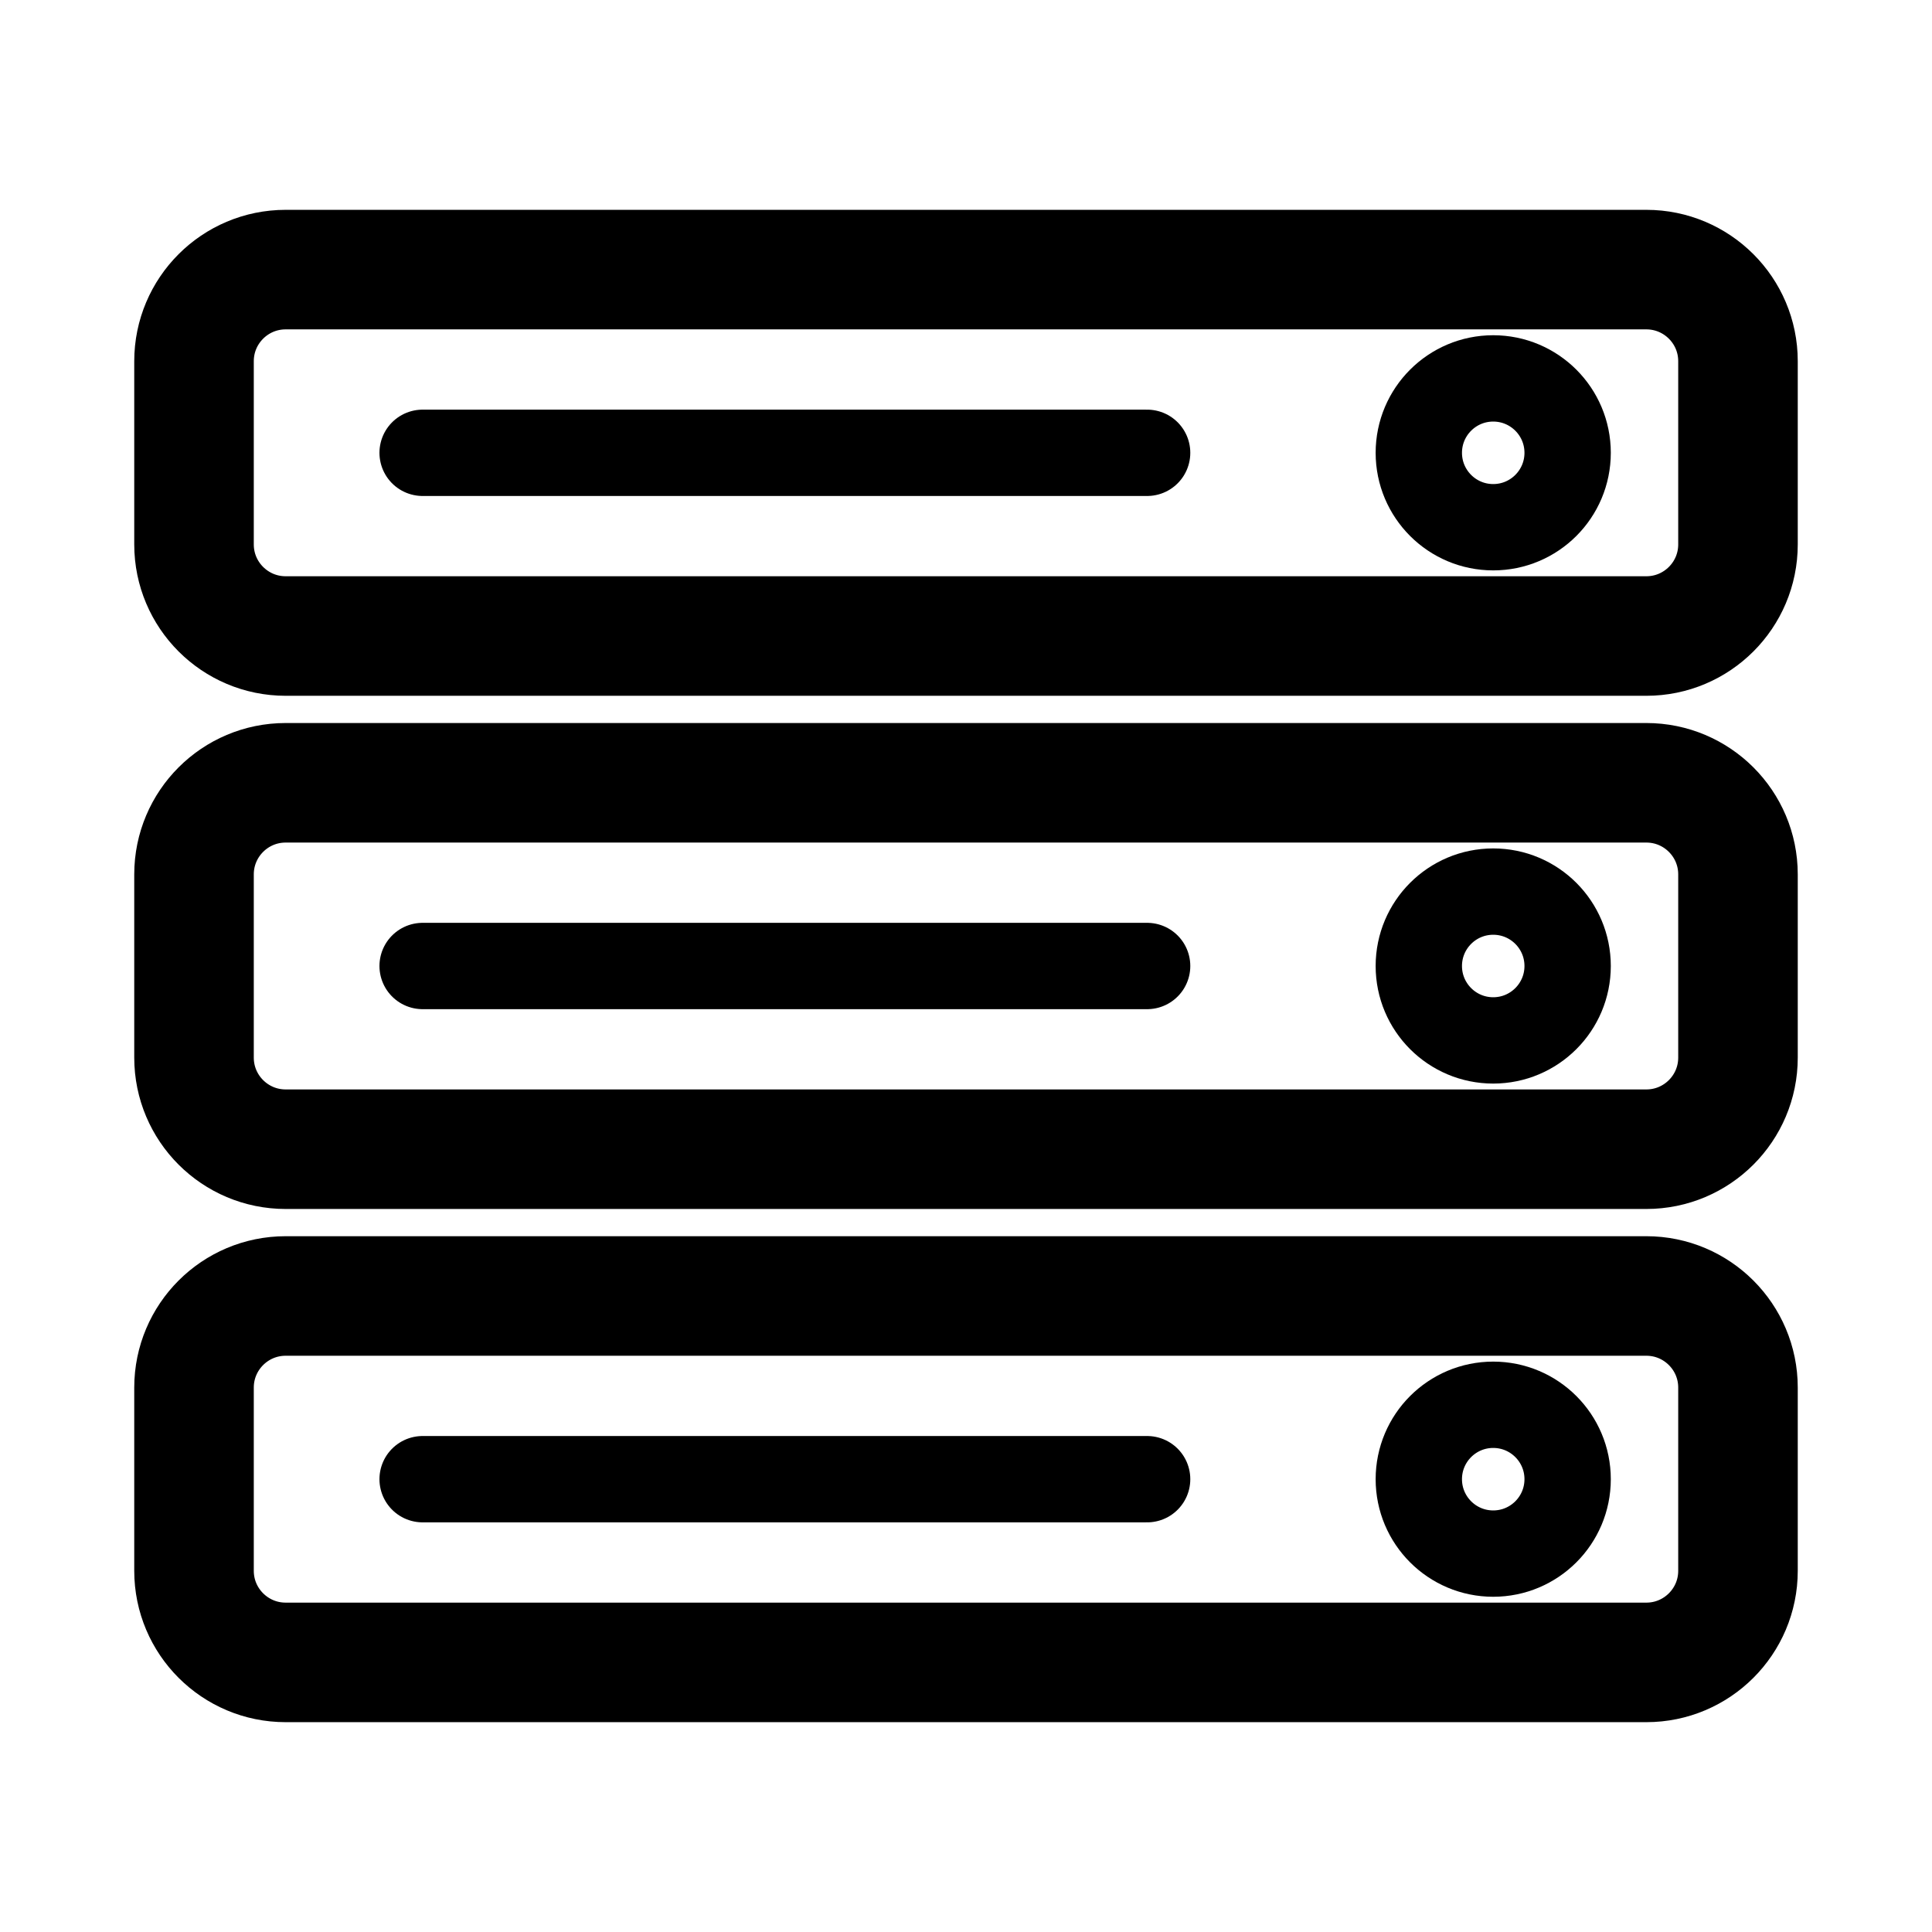 <?xml version="1.0" encoding="UTF-8" standalone="no"?><!DOCTYPE svg PUBLIC "-//W3C//DTD SVG 1.1//EN" "http://www.w3.org/Graphics/SVG/1.1/DTD/svg11.dtd"><svg width="100%" height="100%" viewBox="0 0 64 64" version="1.1" xmlns="http://www.w3.org/2000/svg" xmlns:xlink="http://www.w3.org/1999/xlink" xml:space="preserve" xmlns:serif="http://www.serif.com/" style="fill-rule:evenodd;clip-rule:evenodd;stroke-linecap:round;stroke-linejoin:round;stroke-miterlimit:1.5;"><path d="M57.573,45.965l-0,6.07c-0,1.675 -1.36,3.034 -3.035,3.034l-45.076,0c-1.675,0 -3.035,-1.359 -3.035,-3.034l0,-6.07c0,-1.675 1.36,-3.034 3.035,-3.034l45.076,-0c1.675,-0 3.035,1.359 3.035,3.034Z" style="fill:none;stroke:#000;stroke-width:3.96px;"/><path d="M57.573,28.965l-0,6.07c-0,1.675 -1.36,3.034 -3.035,3.034l-45.076,0c-1.675,0 -3.035,-1.359 -3.035,-3.034l0,-6.07c0,-1.675 1.36,-3.034 3.035,-3.034l45.076,-0c1.675,-0 3.035,1.359 3.035,3.034Z" style="fill:none;stroke:#000;stroke-width:3.96px;"/><path d="M57.573,11.965l-0,6.07c-0,1.675 -1.36,3.034 -3.035,3.034l-45.076,0c-1.675,0 -3.035,-1.359 -3.035,-3.034l0,-6.07c0,-1.675 1.36,-3.034 3.035,-3.034l45.076,-0c1.675,-0 3.035,1.359 3.035,3.034Z" style="fill:none;stroke:#000;stroke-width:3.96px;"/><circle cx="49.465" cy="49" r="2.465" style="fill:none;stroke:#000;stroke-width:2.86px;"/><circle cx="49.465" cy="32" r="2.465" style="fill:none;stroke:#000;stroke-width:2.86px;"/><circle cx="49.465" cy="15" r="2.465" style="fill:none;stroke:#000;stroke-width:2.86px;"/><path d="M14,49l24,0" style="fill:none;stroke:#000;stroke-width:2.86px;"/><path d="M14,32l24,0" style="fill:none;stroke:#000;stroke-width:2.86px;"/><path d="M14,15l24,0" style="fill:none;stroke:#000;stroke-width:2.86px;"/></svg>